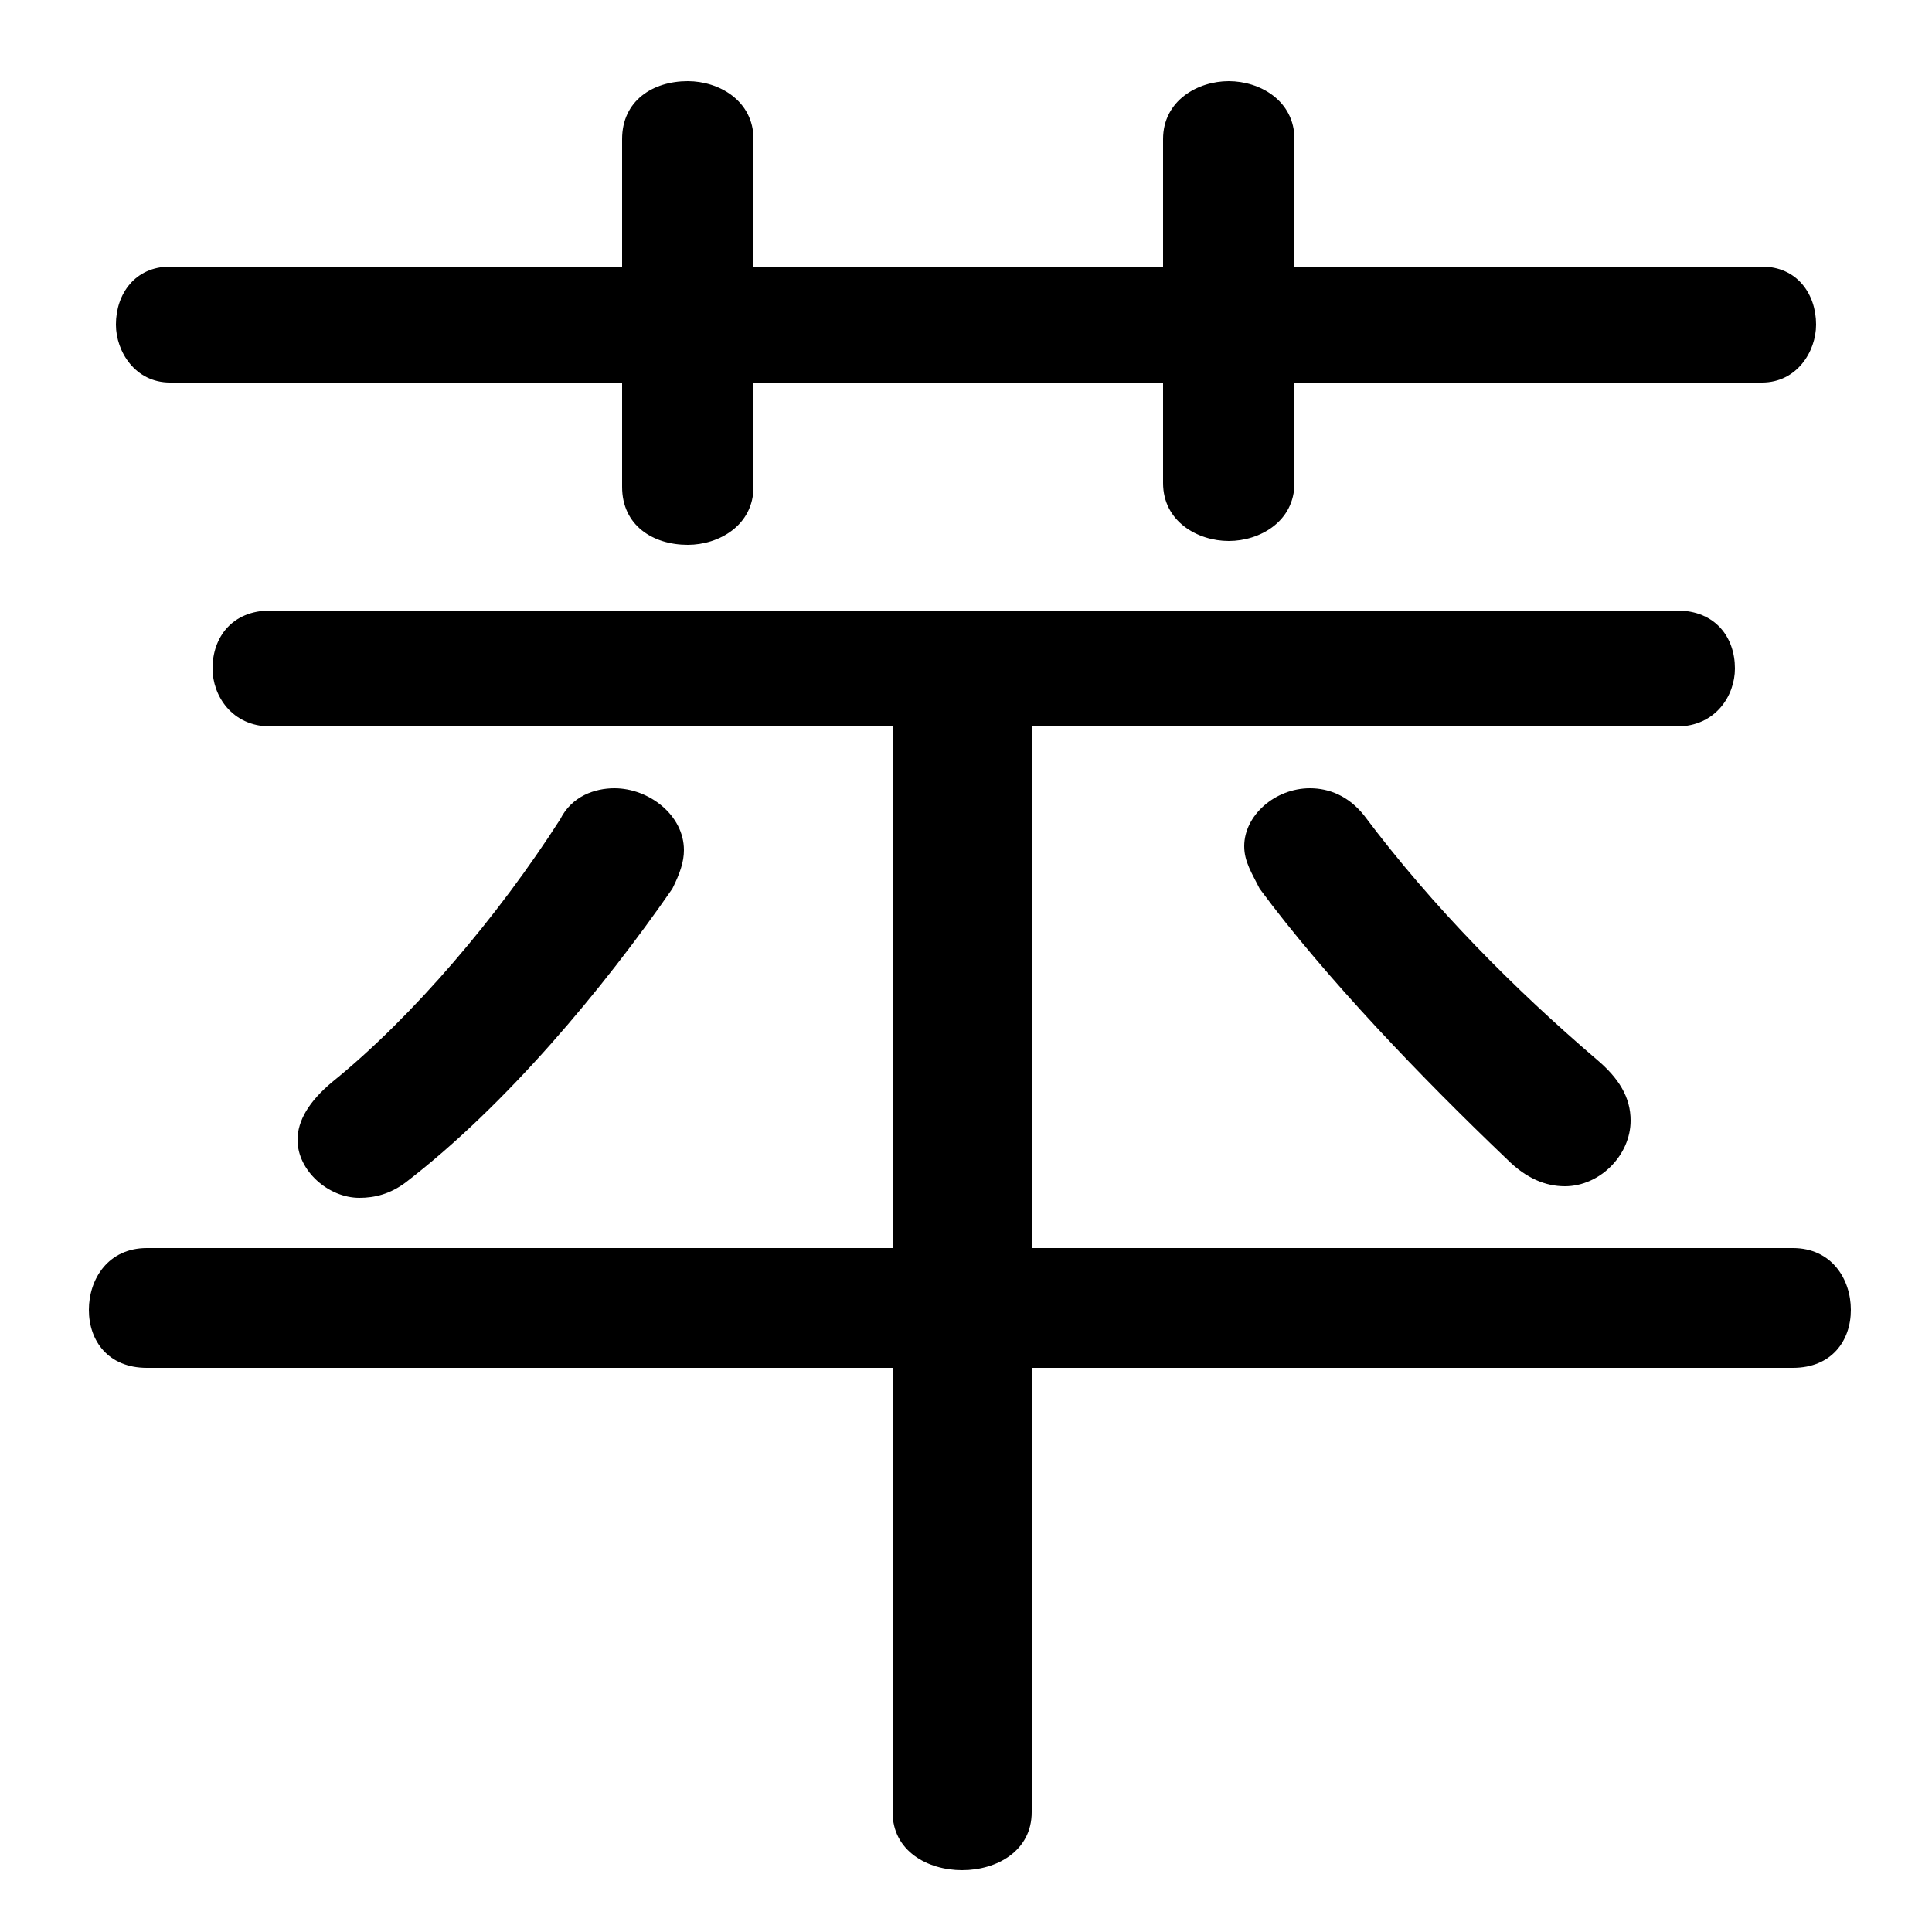 <svg xmlns="http://www.w3.org/2000/svg" viewBox="0 -44.0 50.0 50.0">
    <rect x="0" y="-44.0" width="50.0" height="50.0" fill="#808080" stroke="none"/>
    <g transform="scale(1, -1)">
        <!-- ボディの枠 -->
        <rect x="0" y="-6.0" width="50.0" height="50.0"
            stroke="white" fill="white"/>
        <!-- グリフ座標系の原点 -->
        <circle cx="0" cy="0" r="5" fill="white"/>
        <!-- グリフのアウトライン -->
        <g style="fill:black;stroke:#000000;stroke-width:0;stroke-linecap:round;stroke-linejoin:round;">
        <path d="M 23.1 25.2 L 23.1 11.7 L 3.8 11.7 C 2.8 11.7 2.3 10.9 2.3 10.1 C 2.3 9.3 2.8 8.6 3.8 8.6 L 23.1 8.6 L 23.1 -2.9 C 23.1 -3.9 24.0 -4.4 24.9 -4.4 C 25.8 -4.4 26.7 -3.9 26.7 -2.9 L 26.7 8.6 L 46.4 8.6 C 47.4 8.6 47.9 9.3 47.9 10.1 C 47.9 10.9 47.4 11.7 46.4 11.7 L 26.7 11.7 L 26.7 25.2 L 43.4 25.2 C 44.4 25.2 44.9 26.0 44.9 26.7 C 44.9 27.5 44.4 28.2 43.4 28.2 L 7.0 28.2 C 6.0 28.2 5.5 27.5 5.5 26.7 C 5.5 26.0 6.0 25.2 7.0 25.2 Z M 30.1 37.1 L 19.5 37.1 L 19.5 40.4 C 19.5 41.4 18.6 41.9 17.8 41.9 C 16.9 41.9 16.1 41.4 16.1 40.4 L 16.1 37.1 L 4.4 37.1 C 3.5 37.1 3.0 36.4 3.0 35.6 C 3.0 34.9 3.5 34.1 4.4 34.1 L 16.1 34.1 L 16.1 31.4 C 16.1 30.4 16.9 29.9 17.8 29.9 C 18.6 29.9 19.5 30.4 19.5 31.4 L 19.5 34.1 L 30.1 34.1 L 30.1 31.5 C 30.1 30.5 31.0 30.0 31.8 30.0 C 32.6 30.0 33.5 30.5 33.5 31.5 L 33.5 34.1 L 45.6 34.1 C 46.5 34.1 47.0 34.9 47.0 35.6 C 47.0 36.4 46.5 37.1 45.6 37.1 L 33.5 37.1 L 33.5 40.4 C 33.5 41.4 32.6 41.9 31.8 41.9 C 31.0 41.9 30.1 41.4 30.1 40.4 Z M 10.5 13.4 C 13.1 15.4 15.6 18.4 17.4 21.0 C 17.6 21.4 17.7 21.7 17.7 22.0 C 17.7 22.9 16.8 23.6 15.9 23.6 C 15.4 23.6 14.8 23.4 14.5 22.8 C 12.9 20.3 10.7 17.7 8.6 16.0 C 8.0 15.5 7.7 15.0 7.7 14.5 C 7.7 13.7 8.5 13.0 9.3 13.0 C 9.7 13.0 10.1 13.1 10.5 13.4 Z M 32.6 21.0 C 34.3 18.7 36.8 16.1 39.0 14.0 C 39.5 13.5 40.0 13.3 40.5 13.3 C 41.4 13.3 42.2 14.1 42.2 15.0 C 42.2 15.6 41.9 16.1 41.3 16.6 C 39.2 18.4 37.1 20.5 35.3 22.9 C 34.9 23.4 34.4 23.6 33.9 23.6 C 33.0 23.6 32.2 22.9 32.2 22.1 C 32.2 21.7 32.4 21.4 32.6 21.0 Z"/>
    </g>
    </g>
</svg>
